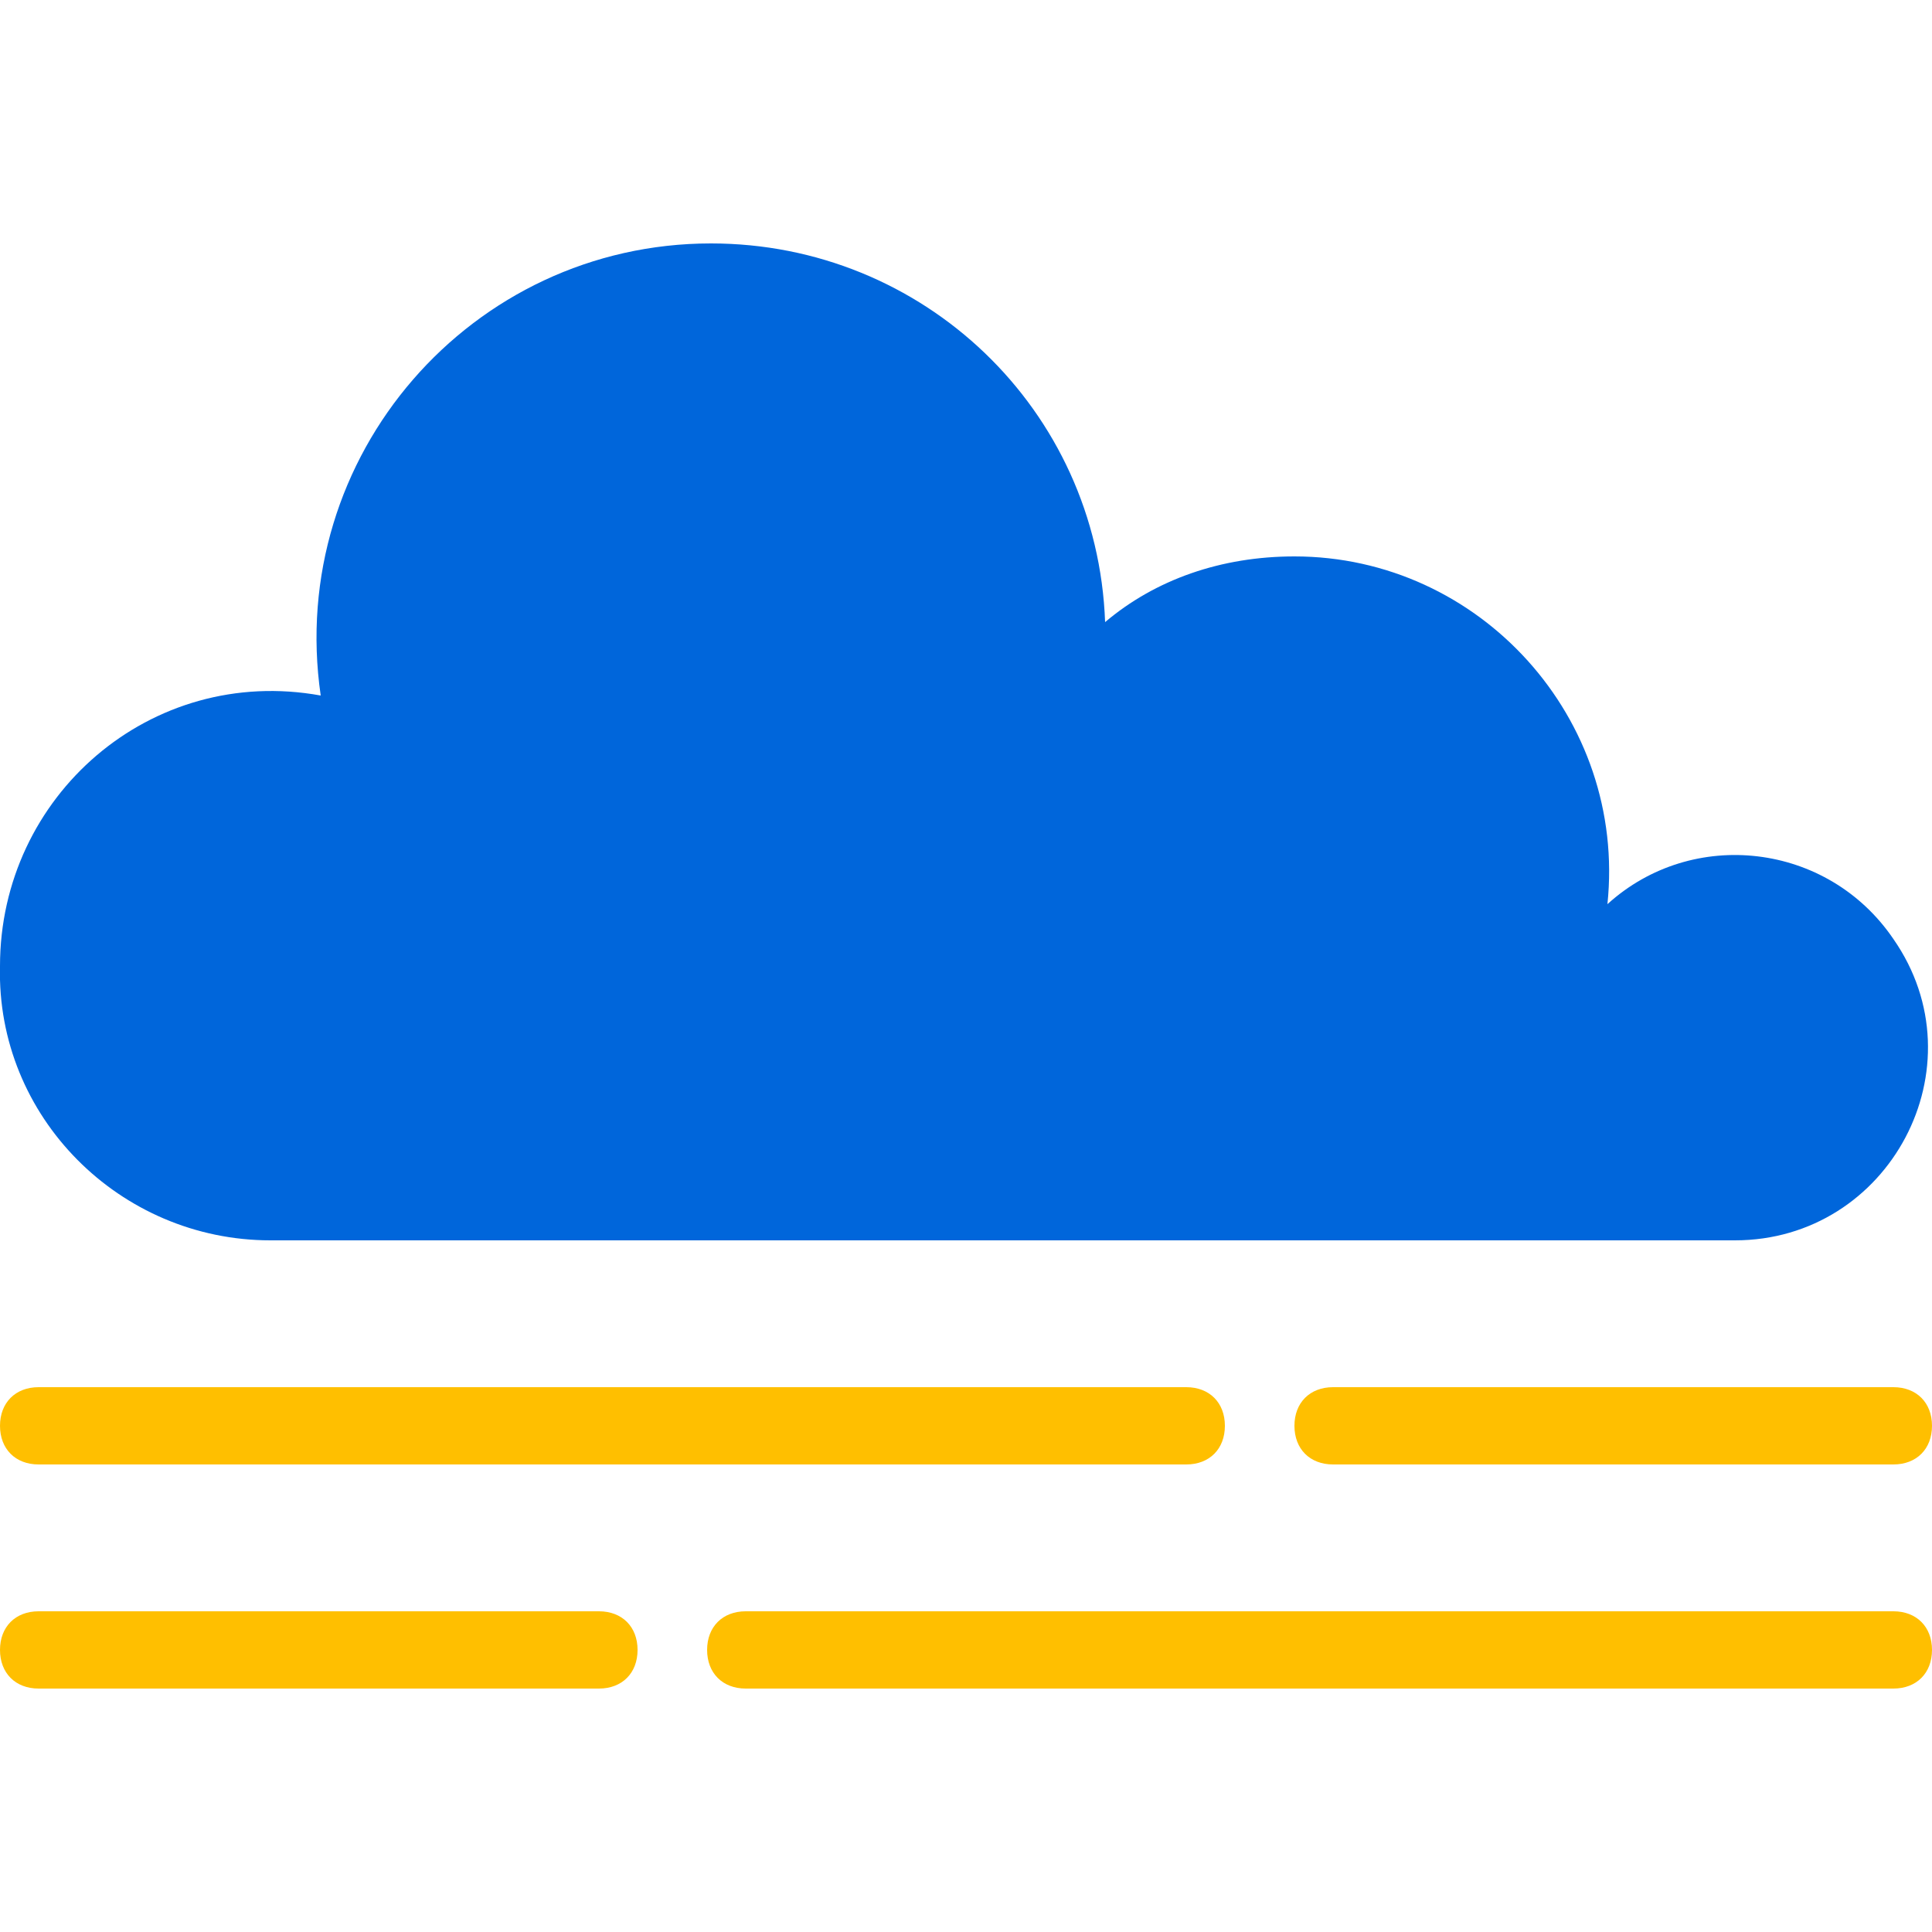 <?xml version="1.0" encoding="utf-8"?>
<!-- Generator: Adobe Illustrator 26.4.1, SVG Export Plug-In . SVG Version: 6.00 Build 0)  -->
<svg version="1.1" id="레이어_1" xmlns="http://www.w3.org/2000/svg" xmlns:xlink="http://www.w3.org/1999/xlink" x="0px"
	 y="0px" viewBox="0 0 50 50" style="enable-background:new 0 0 50 50;" xml:space="preserve">
<style type="text/css">
	.st0{fill:#0066DB;}
	.st1{fill:#FFBF00;}
</style>
<g>
	<path class="st0" d="M49,24.3c-1.7-2.5-5.2-2.9-7.4-0.9c0.5-4.8-3.3-9-8.1-9c-1.9,0-3.6,0.6-4.9,1.7c-0.2-5.5-4.7-9.8-10.2-9.8
		c-6.2,0-11,5.5-10.1,11.7C3.9,17.2,0,20.6,0,25c-0.1,3.9,3.1,7.1,7,7.1h37.9C48.9,32.1,51.3,27.6,49,24.3z"/>
	<path class="st1" d="M30.7,37.9H1c-0.6,0-1-0.4-1-1s0.4-1,1-1h29.7c0.6,0,1,0.4,1,1S31.3,37.9,30.7,37.9z"/>
	<path class="st1" d="M49,37.9H34.5c-0.6,0-1-0.4-1-1s0.4-1,1-1H49c0.6,0,1,0.4,1,1S49.6,37.9,49,37.9z"/>
	<g>
		<path class="st1" d="M19.3,43.7l29.7,0c0.6,0,1-0.4,1-1s-0.4-1-1-1l-29.7,0c-0.6,0-1,0.4-1,1S18.7,43.7,19.3,43.7z"/>
		<path class="st1" d="M1,43.7h14.5c0.6,0,1-0.4,1-1s-0.4-1-1-1H1c-0.6,0-1,0.4-1,1S0.4,43.7,1,43.7z"/>
	</g>
</g>
</svg>
